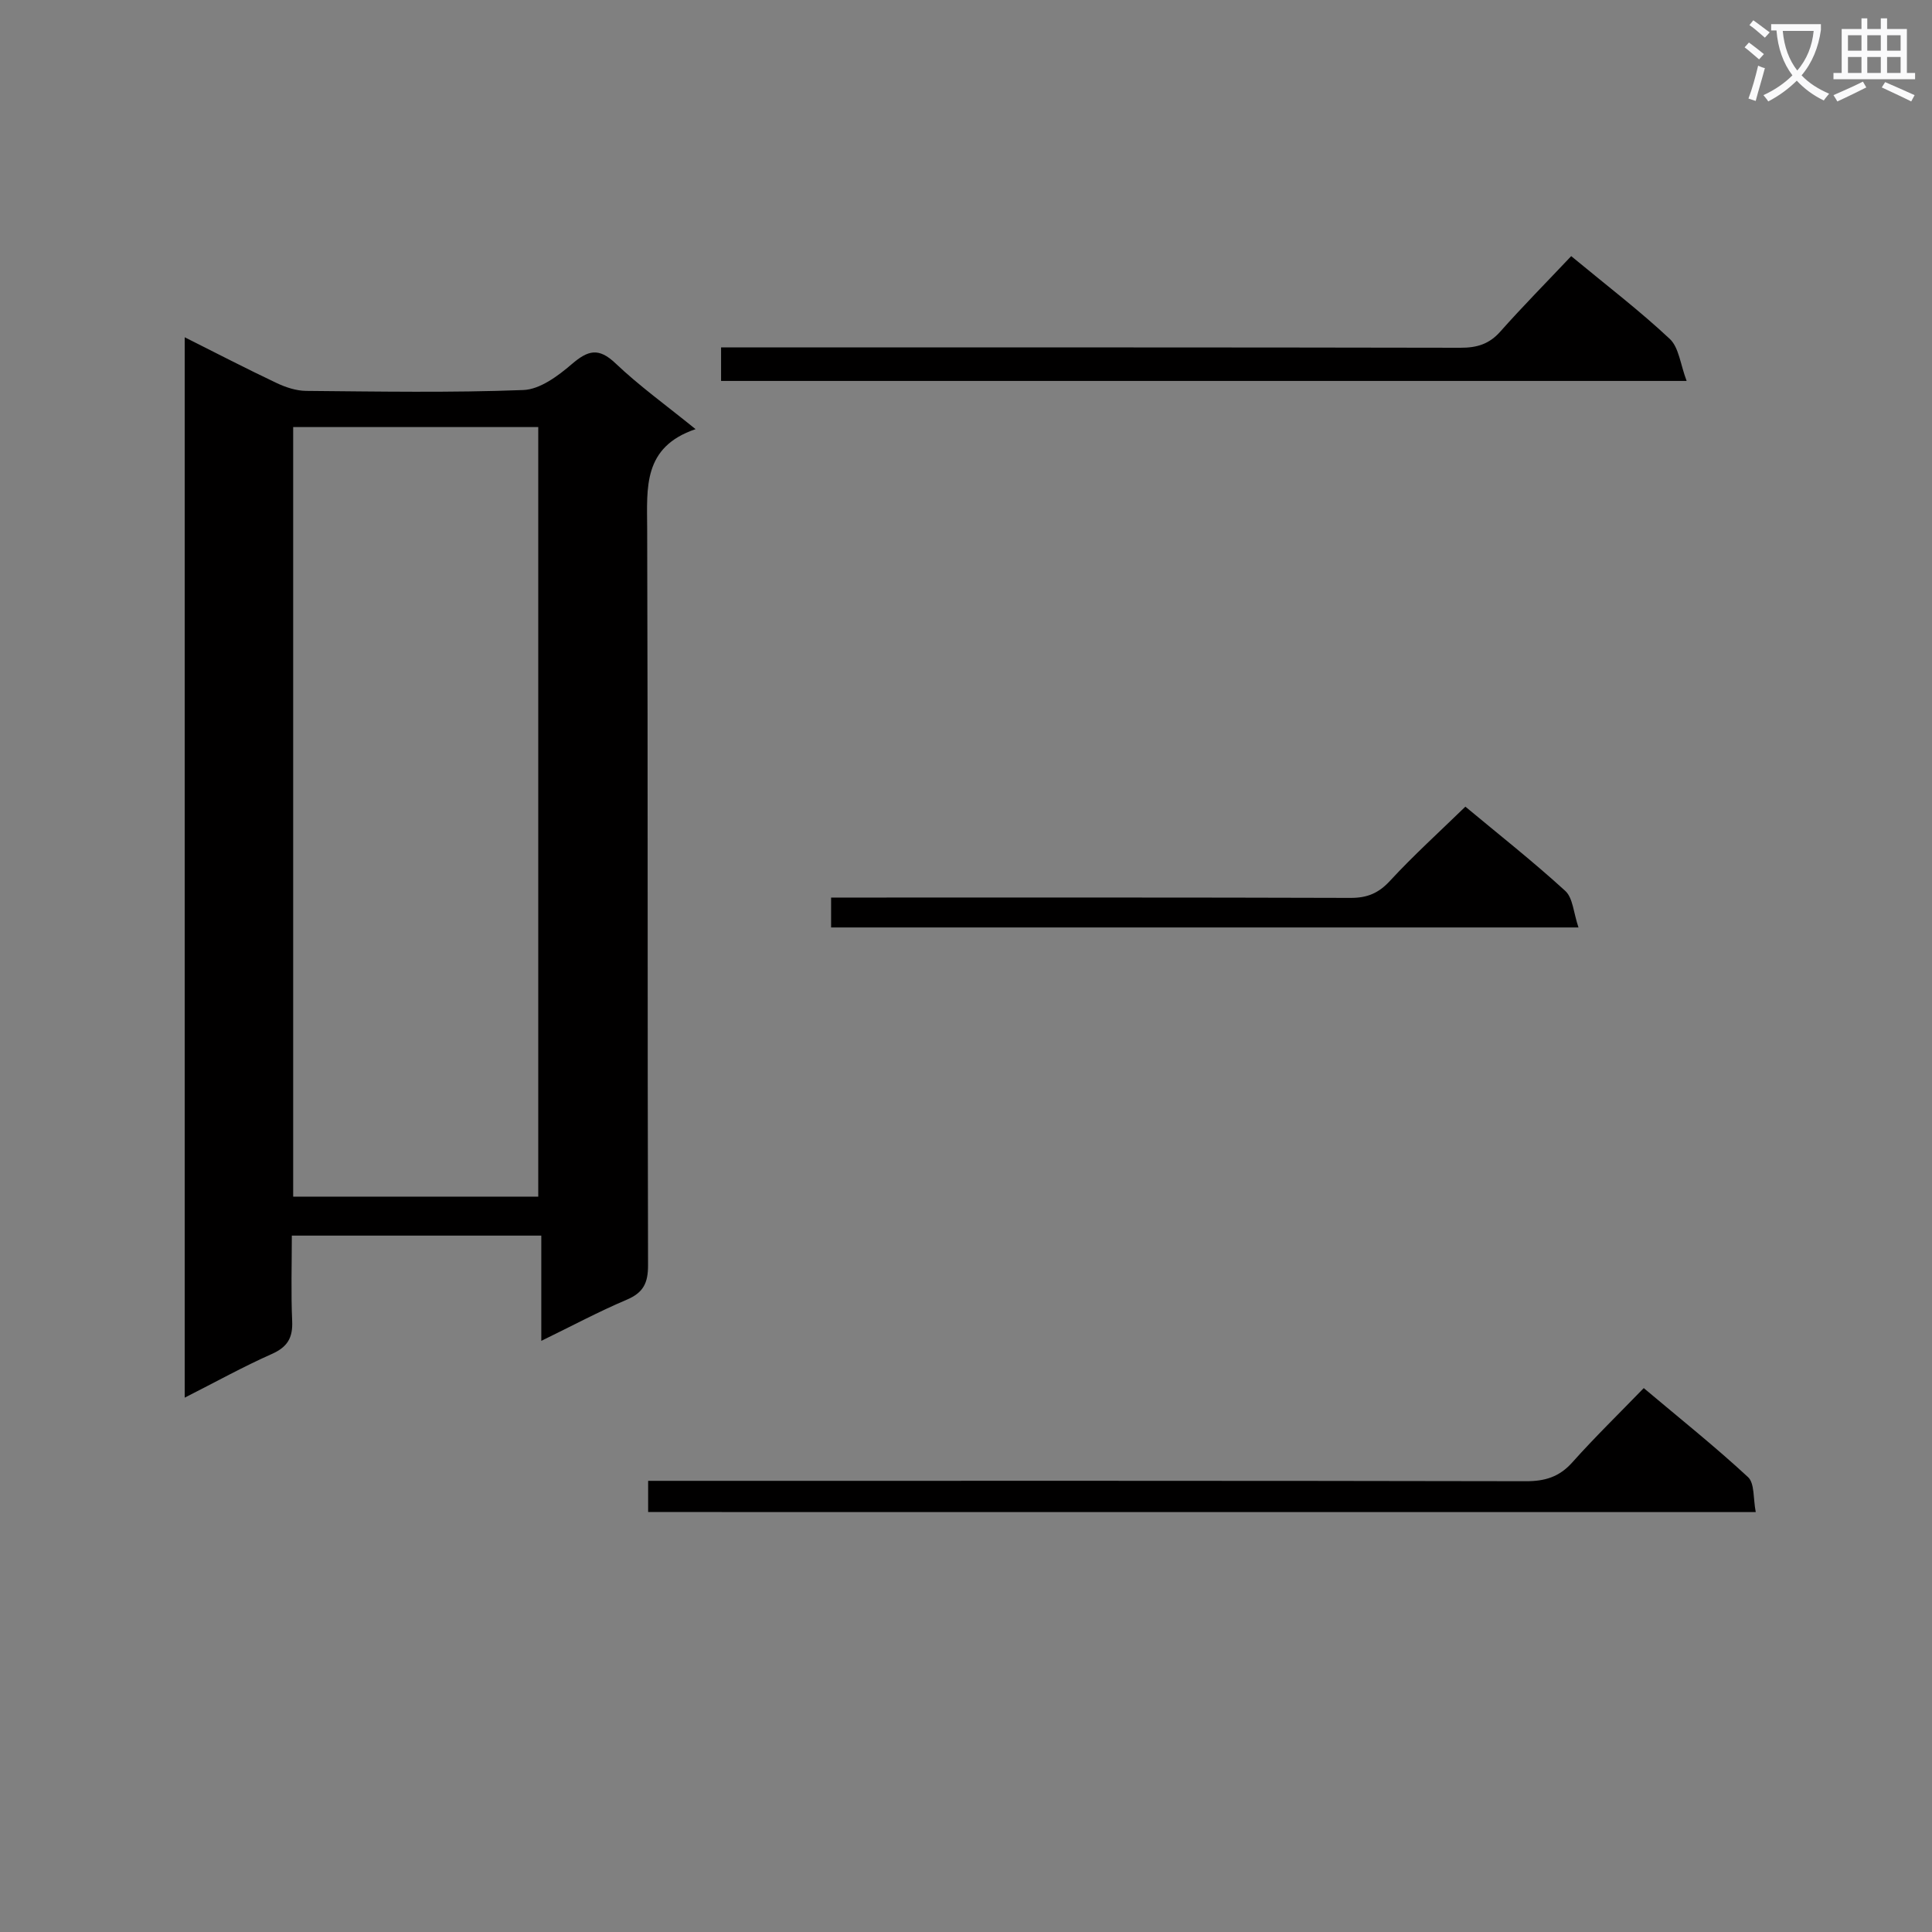 <svg enable-background="new 0 0 400 400" viewBox="0 0 400 400" xmlns="http://www.w3.org/2000/svg"><rect x="0" y="0" width="400" height="400" fill="#808080" stroke="none"/><path d="m362.1 8.8c1.1.8 2.1 1.6 3.1 2.4l-1 1.1c-1.3-1.1-2.3-2-3-2.5zm1.9 4.8c.5.2.9.4 1.4.5-.6 2.3-1.3 4.5-1.9 6.8l-1.5-.5c.8-2.1 1.4-4.3 2-6.8zm-1-9.4c1.3.9 2.4 1.8 3.4 2.5l-1 1.1c-1.4-1.2-2.4-2.1-3.2-2.6zm3.7 2.2v-1.4h10.3v1.2c-.5 3.6-1.8 6.8-4 9.4 1.5 1.6 3.4 2.8 5.7 3.8-.3.4-.7.8-1.1 1.4-2.3-1.1-4.1-2.5-5.6-4.1-1.6 1.6-3.6 3.1-5.9 4.3-.3-.5-.7-.9-1-1.3 2.4-1.1 4.4-2.5 6-4.1-1.9-2.5-3-5.6-3.3-9.3h-1.1zm8.8 0h-6.4c.3 3.3 1.3 6 3 8.2 2-2.3 3.1-5.1 3.4-8.2z" fill="#fafafb"/><path d="m385.3 3.8h1.3v2.2h2.8v-2.2h1.3v2.2h4.1v9.1h1.7v1.3h-16.9v-1.3h1.7v-9.1h4.1v-2.2zm.4 13.1.7 1.2c-1.8.9-3.8 1.9-6 2.9-.2-.4-.5-.8-.8-1.3 2.3-1 4.3-1.9 6.1-2.8zm-3.1-6.4h2.8v-3.2h-2.8zm0 4.6h2.8v-3.3h-2.8zm4-4.6h2.8v-3.2h-2.8zm0 4.6h2.8v-3.3h-2.8zm3.7 1.9c2.1.9 4.1 1.8 6.1 2.7l-.7 1.3c-2.2-1.1-4.2-2-6.1-2.9zm3.2-9.7h-2.8v3.2h2.8zm-2.8 7.8h2.8v-3.3h-2.8z" fill="#fafafb"/><g fill="#010000"><path d="m38.24 289.37c0-73.53 0-146.24 0-219.54 6.62 3.32 12.78 6.51 19.05 9.48 1.88.89 4.05 1.6 6.09 1.62 14.99.13 30 .4 44.98-.18 3.44-.13 7.18-2.92 10.02-5.36 3.35-2.87 5.55-3.5 9.06-.16 4.91 4.67 10.47 8.67 16.57 13.62-10.96 3.72-10.05 12.14-10.02 20.65.17 50.82.04 101.63.18 152.45.01 3.7-.98 5.69-4.43 7.15-5.76 2.44-11.3 5.41-17.67 8.51 0-7.62 0-14.5 0-21.79-17.28 0-34.02 0-51.65 0 0 5.84-.19 11.77.07 17.67.16 3.49-.97 5.4-4.24 6.85-5.91 2.62-11.57 5.77-18.01 9.03zm73.2-41.62c0-53.28 0-106.32 0-159.33-17.11 0-33.84 0-50.74 0v159.33z"/><path d="m134.19 313.05c0-2.15 0-3.93 0-6.46h6.4c58.44 0 116.88-.04 175.33.08 3.96.01 6.92-.89 9.61-3.9 4.65-5.21 9.66-10.08 14.79-15.38 7.52 6.33 14.79 12.13 21.59 18.43 1.39 1.29 1.05 4.46 1.6 7.24-76.81-.01-152.82-.01-229.32-.01z"/><path d="m325.3 53.03c7.51 6.21 14.26 11.37 20.42 17.15 1.89 1.78 2.18 5.27 3.48 8.69-67.46 0-133.5 0-199.91 0 0-2.07 0-4.14 0-6.94h5.67c49.13 0 98.27-.03 147.4.07 3.42.01 5.97-.75 8.28-3.37 4.64-5.22 9.56-10.2 14.66-15.6z"/><path d="m172.07 192.02c0-2.1 0-3.85 0-6.19h6.07c33.83 0 67.65-.04 101.48.07 3.45.01 5.81-.97 8.18-3.55 4.84-5.24 10.15-10.05 15.59-15.34 6.81 5.67 13.97 11.31 20.68 17.44 1.6 1.46 1.71 4.56 2.74 7.57-52.12 0-103.17 0-154.74 0z"/></g></svg>